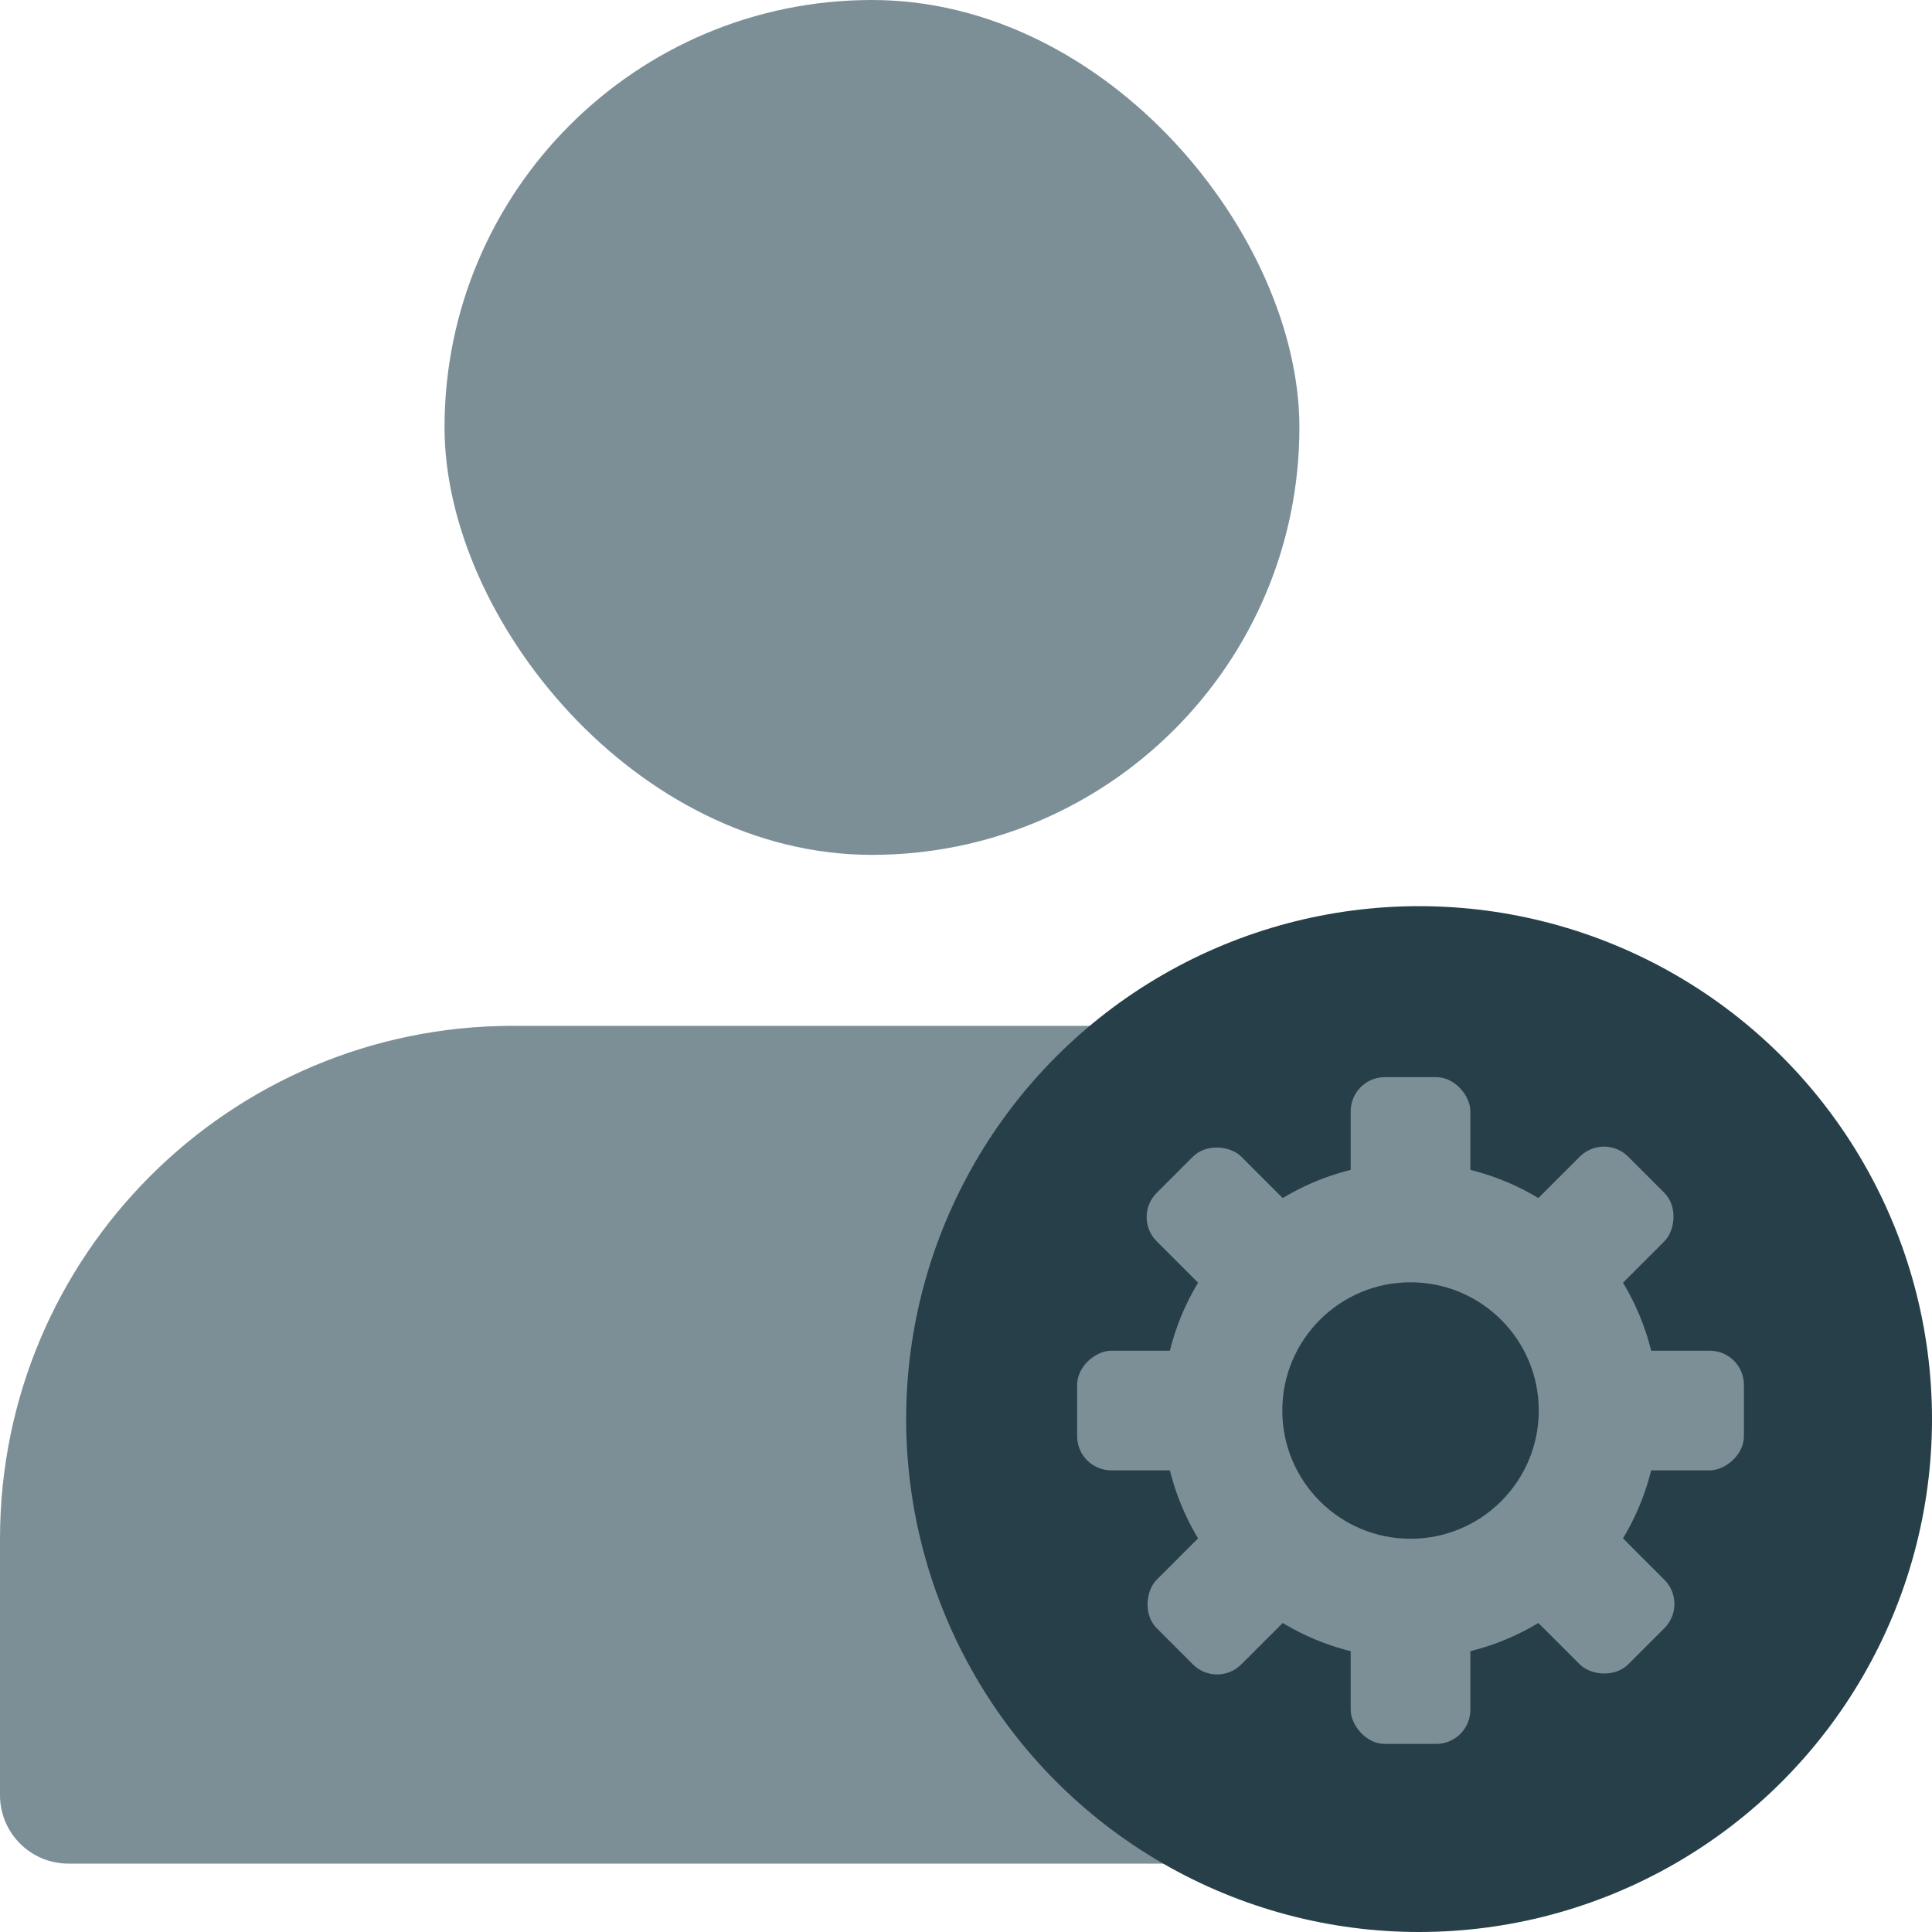 <svg width="113" height="113" viewBox="0 0 113 113" fill="none" xmlns="http://www.w3.org/2000/svg">
<path d="M0 90C0 73.431 13.431 60 30 60H77.5C91.031 60 102 70.969 102 84.5V84.5C102 98.031 91.031 109 77.5 109H4C1.791 109 0 107.209 0 105V90Z" fill="#7C8F97"/>
<circle cx="83" cy="83" r="30" fill="#263F49"/>
<circle cx="82.5" cy="82.5" r="14.5" fill="#7C8F97"/>
<circle cx="82.5" cy="82.5" r="7.5" fill="#263F49"/>
<rect x="79" y="63" width="7" height="8" rx="2" fill="#7C8F97"/>
<rect x="79" y="94" width="7" height="8" rx="2" fill="#7C8F97"/>
<rect x="94" y="86" width="7" height="8" rx="2" transform="rotate(-90 94 86)" fill="#7C8F97"/>
<rect x="63" y="86" width="7" height="8" rx="2" transform="rotate(-90 63 86)" fill="#7C8F97"/>
<rect x="93.814" y="66.236" width="7" height="8" rx="2" transform="rotate(45 93.814 66.236)" fill="#7C8F97"/>
<rect x="71.893" y="88.157" width="7" height="8" rx="2" transform="rotate(45 71.893 88.157)" fill="#7C8F97"/>
<rect x="88.157" y="93.106" width="7" height="8" rx="2" transform="rotate(-45 88.157 93.106)" fill="#7C8F97"/>
<rect x="66.237" y="71.186" width="7" height="8" rx="2" transform="rotate(-45 66.237 71.186)" fill="#7C8F97"/>
<rect x="26" width="50" height="50" rx="25" fill="#7C8F97"/>
</svg>
